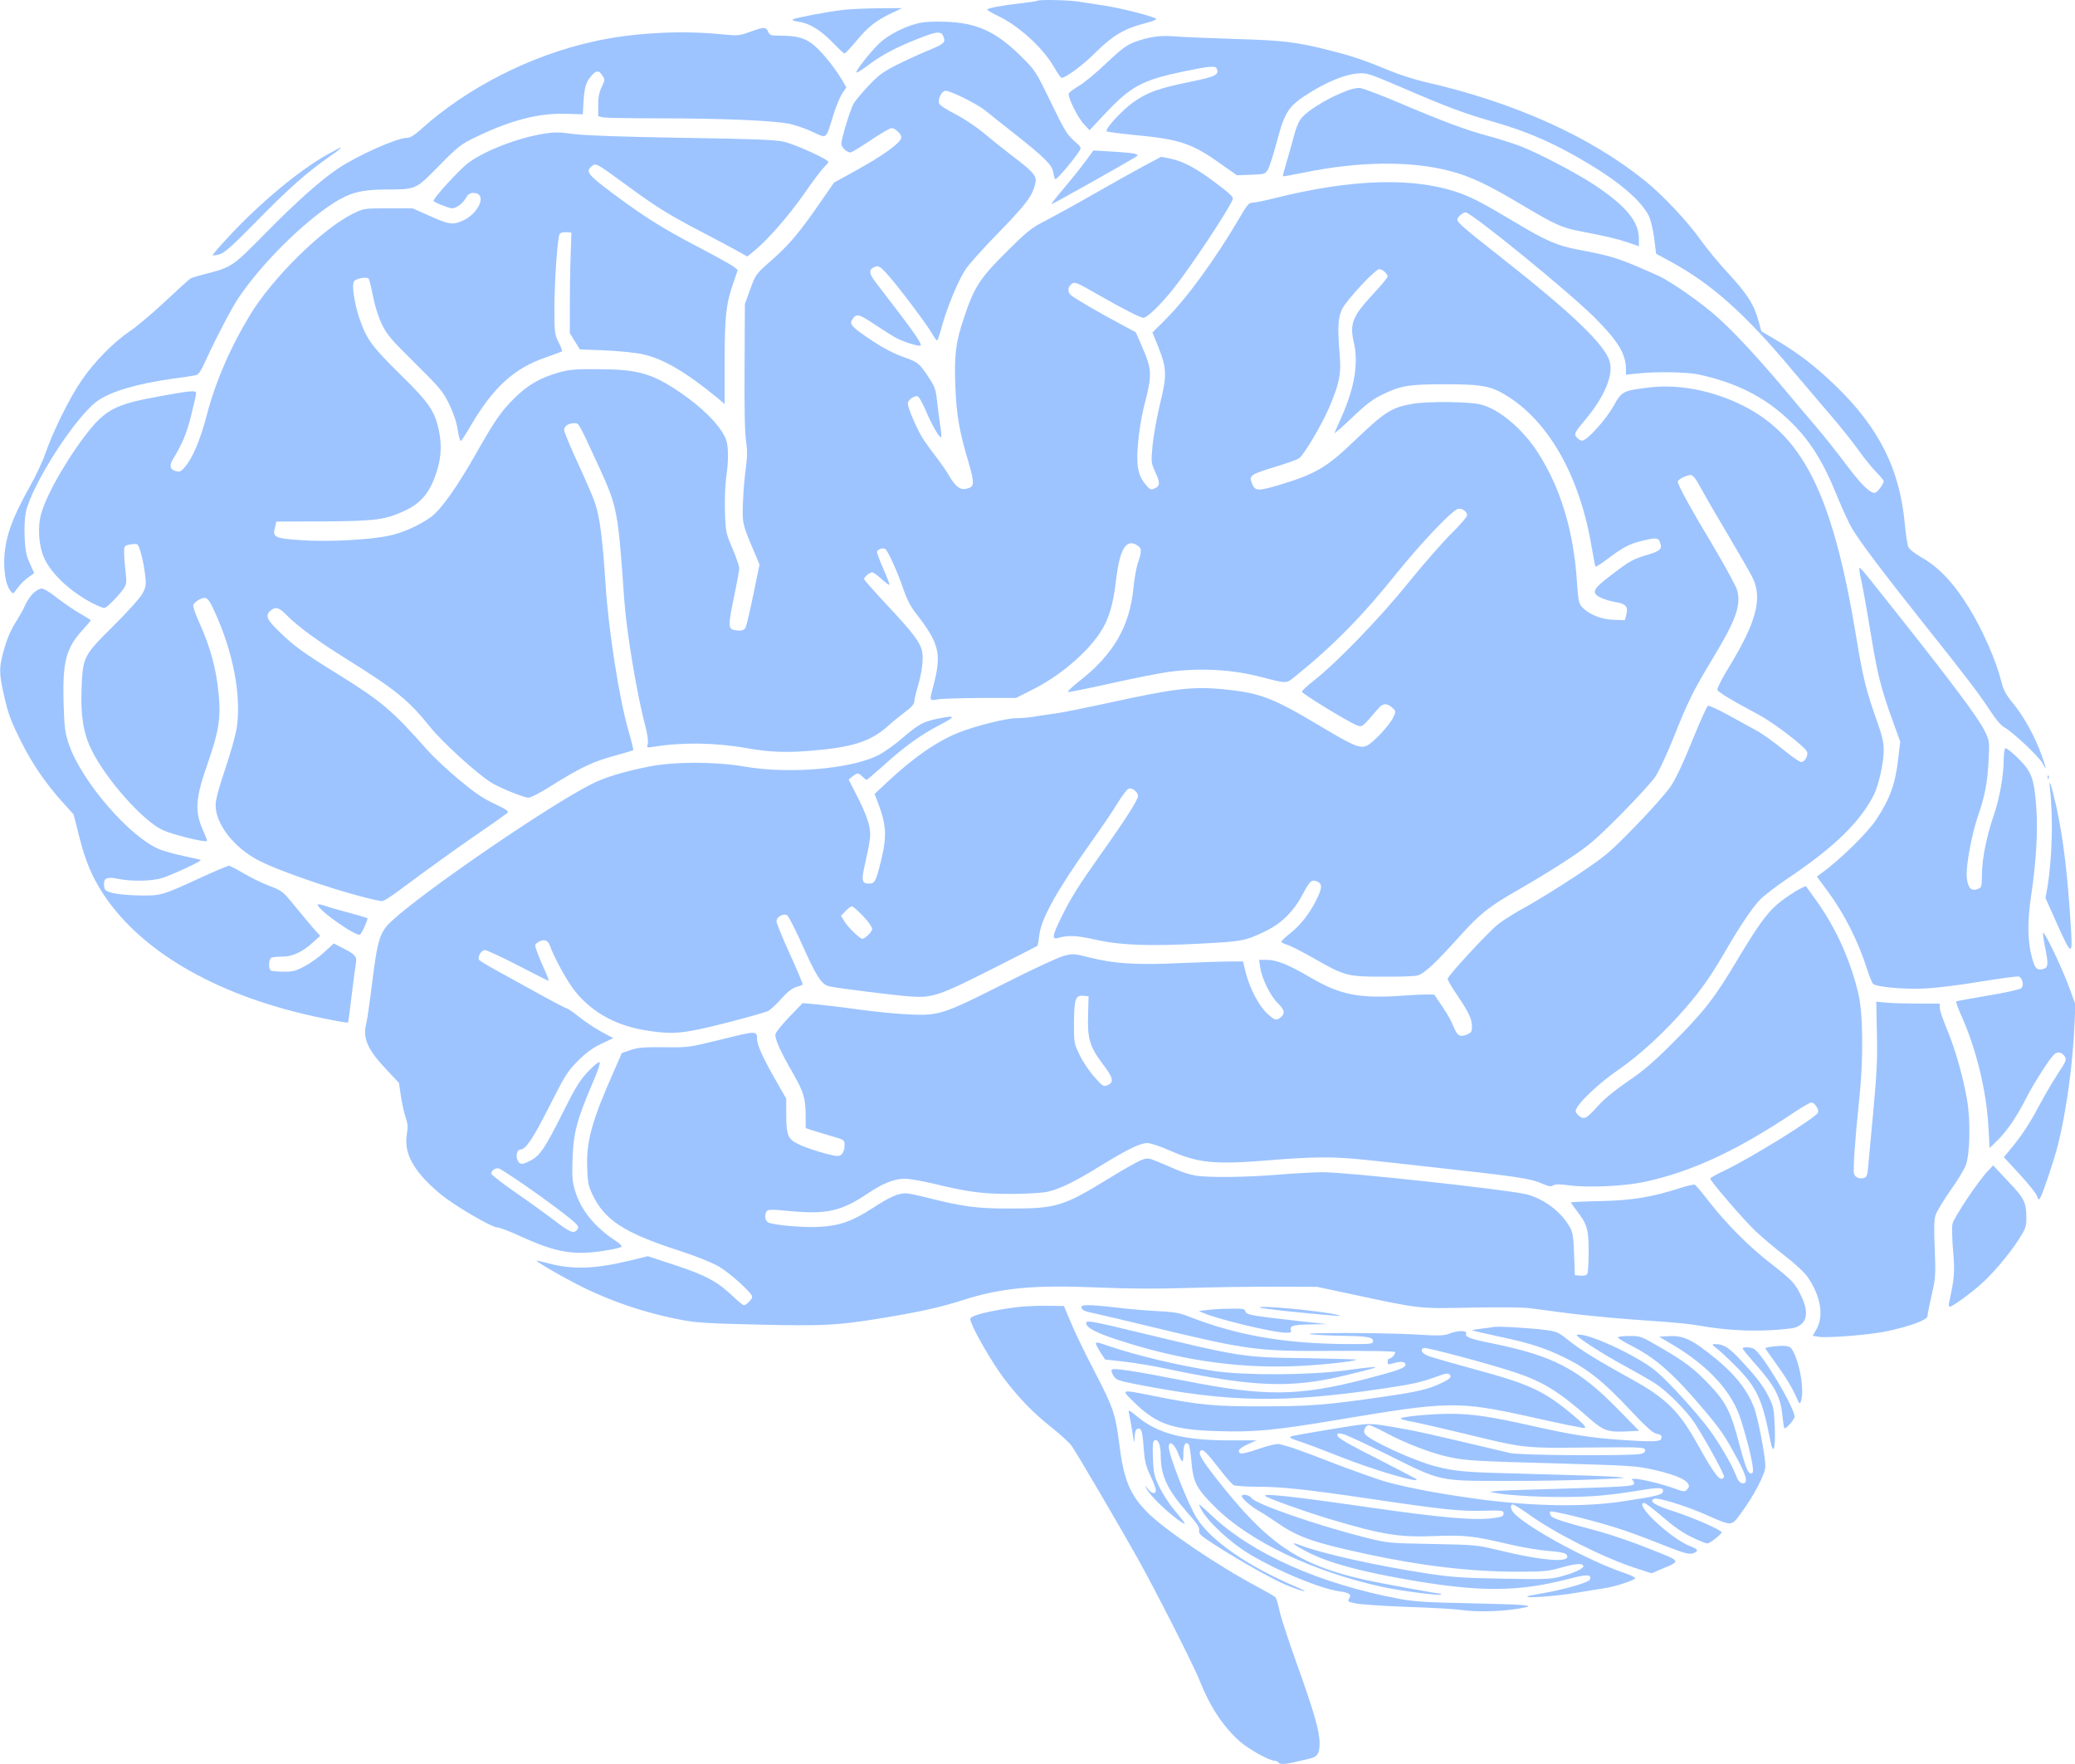 <svg width="100" height="85" viewBox="0 0 100 85" fill="none" xmlns="http://www.w3.org/2000/svg">
<g clip-path="url(#clip0)">
<path d="M49.992 0.039C49.969 0.055 49.617 0.109 49.211 0.156C48.305 0.258 47.578 0.391 47.578 0.461C47.578 0.492 47.797 0.625 48.062 0.75C49.078 1.227 50.242 2.281 50.789 3.219C50.961 3.516 51.125 3.75 51.156 3.75C51.367 3.75 52.188 3.141 52.812 2.516C53.641 1.695 54.203 1.367 55.227 1.109C55.562 1.023 55.766 0.938 55.711 0.898C55.492 0.766 54.039 0.398 53.281 0.281C52.828 0.211 52.242 0.117 51.984 0.078C51.5 -5.58794e-08 50.055 -0.031 49.992 0.039Z" fill="#9DC4FF"/>
<path d="M40.625 0.477C39.891 0.562 38.359 0.852 38.219 0.93C38.148 0.969 38.242 1.008 38.484 1.047C39.008 1.117 39.555 1.453 40.141 2.062C40.414 2.344 40.664 2.578 40.703 2.578C40.734 2.578 41 2.297 41.281 1.961C41.836 1.289 42.227 0.984 42.984 0.625L43.477 0.391L42.344 0.398C41.719 0.406 40.945 0.438 40.625 0.477Z" fill="#9DC4FF"/>
<path d="M44.203 1.133C43.523 1.305 42.742 1.719 42.336 2.125C41.875 2.586 41.219 3.43 41.273 3.492C41.305 3.516 41.562 3.352 41.852 3.133C42.5 2.648 43.156 2.297 44.203 1.883C45.156 1.5 45.367 1.484 45.469 1.766C45.578 2.055 45.508 2.117 44.664 2.461C44.273 2.625 43.602 2.93 43.188 3.141C42.547 3.469 42.328 3.625 41.836 4.156C41.508 4.5 41.188 4.891 41.125 5.016C40.961 5.328 40.547 6.695 40.547 6.922C40.547 7.102 40.805 7.344 40.992 7.344C41.047 7.344 41.484 7.078 41.961 6.758C42.438 6.438 42.891 6.172 42.969 6.172C43.141 6.172 43.438 6.461 43.438 6.617C43.438 6.867 42.539 7.516 41.133 8.281L40.195 8.797L39.555 9.719C38.555 11.172 38.039 11.789 37.195 12.531C36.414 13.219 36.414 13.227 36.156 13.938L35.898 14.649L35.883 17.617C35.867 19.555 35.891 20.812 35.953 21.227C36.023 21.734 36.016 22.031 35.938 22.594C35.883 22.992 35.82 23.727 35.805 24.219C35.766 25.195 35.773 25.25 36.344 26.586L36.602 27.203L36.305 28.656C36.141 29.453 35.969 30.172 35.93 30.25C35.852 30.391 35.648 30.422 35.336 30.344C35.094 30.281 35.102 30.047 35.391 28.688C35.516 28.078 35.625 27.492 35.625 27.383C35.625 27.273 35.477 26.844 35.297 26.422C34.984 25.688 34.969 25.633 34.938 24.664C34.922 24.109 34.945 23.383 34.992 23.047C35.133 22.078 35.117 21.391 34.93 21.039C34.602 20.391 33.836 19.633 32.773 18.906C31.422 17.992 30.75 17.797 28.828 17.789C27.703 17.781 27.461 17.805 26.914 17.953C26.016 18.211 25.43 18.555 24.797 19.18C24.141 19.828 23.844 20.266 22.93 21.875C22.062 23.414 21.266 24.539 20.797 24.891C20.25 25.297 19.406 25.68 18.75 25.812C17.805 26.016 15.82 26.117 14.547 26.031C13.242 25.945 13.125 25.891 13.25 25.422L13.32 25.133L15.586 25.125C18.086 25.109 18.578 25.047 19.508 24.609C20.219 24.281 20.633 23.828 20.938 23.039C21.258 22.211 21.32 21.5 21.141 20.695C20.938 19.781 20.664 19.391 19.258 18.008C17.898 16.672 17.656 16.328 17.312 15.312C17.07 14.578 16.945 13.711 17.062 13.555C17.18 13.406 17.703 13.32 17.773 13.438C17.805 13.492 17.898 13.867 17.977 14.281C18.062 14.719 18.234 15.274 18.398 15.609C18.641 16.117 18.82 16.336 19.984 17.484C21.195 18.68 21.336 18.844 21.641 19.461C21.852 19.898 22 20.328 22.055 20.695C22.102 21 22.172 21.25 22.203 21.25C22.234 21.25 22.461 20.906 22.703 20.484C23.781 18.656 24.781 17.742 26.312 17.219C26.719 17.078 27.062 16.945 27.086 16.93C27.102 16.906 27.031 16.711 26.922 16.492C26.734 16.125 26.719 16.031 26.719 14.945C26.719 13.539 26.867 11.406 26.977 11.266C27.023 11.211 27.164 11.172 27.297 11.188L27.539 11.211L27.5 12.344C27.477 12.969 27.461 14.055 27.461 14.766V16.055L27.703 16.445L27.945 16.836L29.148 16.883C29.812 16.914 30.617 16.992 30.938 17.062C31.945 17.273 33.055 17.922 34.609 19.203L34.922 19.469V17.516C34.922 15.297 34.984 14.672 35.32 13.695L35.555 13.008L35.352 12.844C35.234 12.758 34.477 12.336 33.656 11.906C31.961 11.023 31.062 10.461 29.469 9.273C28.32 8.406 28.219 8.273 28.508 8.016C28.703 7.844 28.742 7.859 30 8.781C31.562 9.93 32.117 10.281 33.586 11.055C34.344 11.445 35.195 11.906 35.484 12.062L36.016 12.359L36.305 12.125C36.945 11.617 37.969 10.453 38.727 9.375C39.156 8.75 39.609 8.156 39.719 8.055C39.828 7.945 39.922 7.836 39.922 7.805C39.922 7.68 38.305 6.945 37.773 6.828C37.336 6.734 36.336 6.695 32.891 6.641C29.992 6.594 28.266 6.531 27.672 6.461C26.914 6.359 26.711 6.359 26.148 6.453C24.898 6.672 23.484 7.211 22.617 7.813C22.203 8.102 20.836 9.586 20.898 9.688C20.922 9.727 21.133 9.828 21.375 9.914C21.773 10.07 21.82 10.07 22.039 9.953C22.172 9.891 22.352 9.711 22.438 9.563C22.555 9.359 22.648 9.297 22.812 9.297C23.508 9.297 23.094 10.305 22.25 10.656C21.805 10.844 21.617 10.812 20.711 10.406L19.883 10.039H18.711C17.539 10.039 17.539 10.039 17.008 10.297C15.531 11.023 13.117 13.406 12.039 15.195C11.086 16.766 10.375 18.422 9.953 20.047C9.648 21.203 9.289 22.055 8.922 22.492C8.734 22.719 8.664 22.75 8.484 22.703C8.203 22.633 8.148 22.445 8.32 22.156C8.797 21.359 9 20.883 9.211 20.023C9.344 19.5 9.453 19.016 9.453 18.945C9.453 18.797 9.195 18.82 7.617 19.109C5.711 19.453 5.164 19.711 4.406 20.609C3.406 21.812 2.281 23.727 1.992 24.727C1.797 25.391 1.859 26.305 2.141 26.914C2.484 27.672 3.438 28.547 4.508 29.094C4.734 29.203 4.969 29.297 5.023 29.297C5.141 29.297 5.742 28.688 5.977 28.336C6.094 28.148 6.109 28.039 6.055 27.594C6.023 27.305 5.984 26.898 5.984 26.68C5.977 26.305 5.984 26.297 6.242 26.242C6.391 26.211 6.555 26.203 6.609 26.227C6.727 26.266 6.945 27.164 7.008 27.828C7.047 28.211 7.023 28.32 6.836 28.648C6.719 28.852 6.086 29.547 5.43 30.195C4.016 31.602 3.984 31.656 3.93 33.242C3.883 34.508 4.023 35.352 4.414 36.141C5.102 37.539 6.859 39.523 7.813 39.984C8.258 40.203 9.891 40.609 9.969 40.523C9.992 40.508 9.914 40.297 9.805 40.055C9.367 39.094 9.406 38.492 10.039 36.695C10.539 35.258 10.649 34.57 10.539 33.469C10.43 32.25 10.149 31.211 9.594 29.977C9.422 29.602 9.297 29.234 9.313 29.156C9.328 29.086 9.461 28.961 9.602 28.891C9.953 28.719 10.031 28.781 10.359 29.508C11.234 31.422 11.633 33.508 11.414 35.039C11.367 35.375 11.117 36.273 10.859 37.039C10.539 37.977 10.391 38.539 10.391 38.797C10.391 39.711 11.274 40.844 12.461 41.461C13.602 42.047 16.75 43.102 18.25 43.398C18.516 43.453 18.406 43.523 20.484 41.984C21.188 41.469 22.336 40.648 23.047 40.164C23.758 39.68 24.383 39.234 24.445 39.18C24.539 39.094 24.438 39.016 23.82 38.727C23.258 38.461 22.859 38.188 22.102 37.555C21.562 37.102 20.891 36.477 20.617 36.164C18.875 34.203 18.406 33.805 16.242 32.461C14.594 31.438 14.18 31.141 13.461 30.438C12.859 29.867 12.774 29.664 13.031 29.43C13.258 29.219 13.461 29.273 13.789 29.617C14.32 30.164 15.297 30.883 16.742 31.781C19.062 33.227 19.703 33.75 20.75 35.055C21.312 35.75 22.836 37.148 23.602 37.664C23.961 37.914 25.242 38.438 25.477 38.438C25.57 38.438 26 38.219 26.438 37.945C28.023 36.953 28.578 36.688 29.797 36.367C30.18 36.258 30.5 36.164 30.516 36.148C30.539 36.133 30.43 35.695 30.281 35.188C29.836 33.633 29.32 30.336 29.18 28.117C29.039 25.945 28.906 24.906 28.672 24.227C28.586 23.961 28.211 23.102 27.852 22.32C27.484 21.531 27.188 20.812 27.188 20.719C27.188 20.531 27.398 20.391 27.688 20.391C27.898 20.391 27.867 20.328 28.867 22.5C29.75 24.422 29.789 24.625 30.078 28.828C30.188 30.414 30.695 33.492 31.109 35.016C31.203 35.375 31.242 35.711 31.219 35.828C31.164 36.039 31.164 36.039 31.5 35.984C32.898 35.758 34.477 35.781 36.016 36.055C37.078 36.242 37.852 36.273 39.023 36.18C41.07 36.016 41.93 35.742 42.766 35.008C43.016 34.781 43.414 34.461 43.641 34.289C43.922 34.086 44.062 33.922 44.062 33.812C44.062 33.727 44.133 33.414 44.219 33.125C44.43 32.422 44.516 31.742 44.438 31.383C44.344 30.945 44 30.492 42.758 29.164C42.141 28.508 41.641 27.938 41.641 27.906C41.641 27.805 41.914 27.578 42.031 27.578C42.086 27.578 42.289 27.719 42.477 27.898C42.672 28.07 42.844 28.203 42.859 28.18C42.883 28.164 42.758 27.82 42.578 27.43C42.406 27.031 42.266 26.664 42.266 26.602C42.266 26.477 42.539 26.375 42.664 26.453C42.789 26.531 43.297 27.656 43.547 28.422C43.695 28.852 43.883 29.219 44.109 29.516C45.289 31.023 45.398 31.5 44.961 33.125C44.789 33.766 44.789 33.773 45.18 33.703C45.359 33.664 46.281 33.641 47.234 33.633H48.961L49.703 33.258C51.016 32.617 52.344 31.5 53.008 30.5C53.43 29.867 53.641 29.172 53.781 27.992C53.961 26.43 54.281 25.914 54.836 26.297C55.031 26.438 55.031 26.547 54.82 27.188C54.758 27.383 54.664 27.914 54.617 28.383C54.438 30.172 53.664 31.516 52.094 32.758C51.703 33.062 51.422 33.328 51.469 33.344C51.516 33.359 52.445 33.172 53.531 32.93C54.617 32.688 55.875 32.438 56.328 32.375C57.859 32.172 59.398 32.258 60.82 32.633C62.031 32.945 61.977 32.945 62.398 32.609C64.211 31.156 65.672 29.672 67.359 27.562C68.445 26.219 69.828 24.75 70.219 24.539C70.398 24.445 70.703 24.625 70.703 24.828C70.703 24.906 70.352 25.312 69.914 25.742C69.484 26.172 68.562 27.227 67.867 28.086C66.531 29.75 64.422 31.93 63.344 32.773C63.016 33.031 62.742 33.281 62.742 33.328C62.734 33.422 64.969 34.781 65.383 34.945C65.656 35.047 65.633 35.062 66.422 34.141C66.656 33.867 66.859 33.867 67.141 34.141C67.273 34.273 67.273 34.289 67.141 34.578C66.953 34.961 66.156 35.812 65.859 35.938C65.531 36.07 65.242 35.953 63.633 34.992C61.273 33.586 60.719 33.383 58.867 33.203C57.445 33.078 56.555 33.18 53.438 33.867C52.383 34.094 51.242 34.328 50.898 34.375C50.555 34.422 50.062 34.492 49.797 34.539C49.539 34.578 49.148 34.609 48.938 34.609C48.5 34.609 47 34.984 46.25 35.281C45.172 35.703 44.055 36.477 42.773 37.672L42.148 38.258L42.297 38.641C42.719 39.75 42.75 40.289 42.461 41.469C42.211 42.484 42.164 42.578 41.867 42.578C41.562 42.578 41.516 42.43 41.633 41.883C41.969 40.352 41.977 40.289 41.891 39.805C41.836 39.516 41.633 39 41.352 38.453L40.898 37.562L41.086 37.414C41.312 37.227 41.367 37.227 41.562 37.422C41.648 37.508 41.742 37.578 41.766 37.578C41.789 37.578 42.133 37.281 42.531 36.93C43.57 35.984 44.367 35.414 45.266 34.945C46.109 34.508 46.086 34.445 45.141 34.641C44.461 34.789 44.281 34.891 43.461 35.586C43.086 35.914 42.555 36.281 42.297 36.406C40.953 37.062 38 37.305 35.883 36.938C34.453 36.695 32.5 36.695 31.273 36.938C30.039 37.188 29.148 37.453 28.508 37.781C26.461 38.812 20.508 42.883 18.891 44.367C18.305 44.898 18.195 45.25 17.93 47.398C17.82 48.289 17.695 49.148 17.656 49.297C17.461 50.008 17.703 50.562 18.609 51.523L19.227 52.18L19.328 52.867C19.391 53.242 19.492 53.703 19.562 53.883C19.648 54.141 19.664 54.312 19.609 54.633C19.484 55.414 19.758 56.078 20.539 56.906C20.781 57.156 21.18 57.516 21.43 57.695C22.141 58.234 23.719 59.141 23.945 59.141C24.055 59.141 24.562 59.328 25.062 59.562C26.875 60.391 27.719 60.523 29.414 60.219C29.672 60.172 29.914 60.109 29.953 60.078C29.984 60.039 29.867 59.914 29.68 59.797C28.68 59.148 28 58.32 27.719 57.398C27.578 56.93 27.562 56.727 27.594 55.797C27.641 54.578 27.797 53.977 28.555 52.195C28.828 51.57 28.945 51.203 28.891 51.18C28.836 51.164 28.586 51.375 28.328 51.648C27.93 52.07 27.727 52.406 27.094 53.672C26.273 55.312 26.016 55.703 25.539 55.938C25.148 56.141 25.047 56.133 24.938 55.891C24.844 55.688 24.922 55.391 25.078 55.391C25.336 55.391 25.688 54.867 26.461 53.336C27.227 51.82 27.344 51.633 27.844 51.125C28.25 50.719 28.555 50.5 28.977 50.297L29.555 50.023L29.016 49.734C28.719 49.578 28.234 49.258 27.938 49.023C27.641 48.789 27.367 48.594 27.32 48.594C27.281 48.594 26.664 48.273 25.945 47.875C25.234 47.484 24.305 46.969 23.891 46.742C23.469 46.508 23.109 46.289 23.086 46.25C23 46.109 23.195 45.781 23.367 45.781C23.461 45.781 24.188 46.117 24.969 46.523C25.758 46.93 26.422 47.266 26.445 47.266C26.461 47.266 26.391 47.062 26.281 46.812C26.164 46.57 26 46.18 25.914 45.945C25.758 45.539 25.758 45.523 25.898 45.422C26.164 45.227 26.406 45.281 26.5 45.562C26.703 46.141 27.359 47.336 27.727 47.781C28.547 48.789 29.68 49.414 31.109 49.648C32.438 49.859 32.891 49.82 34.961 49.297C35.977 49.039 36.906 48.773 37.016 48.719C37.133 48.656 37.414 48.398 37.641 48.141C37.914 47.828 38.141 47.641 38.344 47.57C38.5 47.523 38.656 47.469 38.68 47.453C38.711 47.438 38.438 46.781 38.078 46C37.719 45.211 37.422 44.492 37.422 44.391C37.422 44.18 37.758 43.992 37.938 44.109C38 44.148 38.273 44.672 38.547 45.273C39.359 47.094 39.586 47.453 39.984 47.531C40.406 47.625 43.18 47.969 43.867 48.016C44.93 48.094 45.266 47.977 47.773 46.711C48.977 46.102 49.977 45.594 49.992 45.578C50.016 45.555 50.055 45.328 50.086 45.07C50.18 44.25 50.938 42.898 52.609 40.547C53.117 39.836 53.695 38.984 53.891 38.648C54.094 38.32 54.32 38.023 54.398 38C54.57 37.945 54.844 38.172 54.844 38.359C54.844 38.539 54.203 39.547 53.07 41.133C51.969 42.688 51.586 43.297 51.125 44.25C50.727 45.055 50.688 45.281 50.961 45.203C51.484 45.055 51.867 45.07 52.773 45.273C53.969 45.547 55.344 45.602 57.883 45.469C59.852 45.367 60.039 45.336 61.008 44.859C61.781 44.484 62.359 43.898 62.797 43.062C63.141 42.422 63.227 42.344 63.523 42.5C63.734 42.617 63.711 42.82 63.43 43.383C63.094 44.047 62.648 44.617 62.141 45C61.914 45.18 61.734 45.359 61.758 45.391C61.781 45.43 61.93 45.5 62.094 45.547C62.25 45.602 62.805 45.883 63.32 46.18C64.797 47.023 64.938 47.062 66.602 47.062C67.375 47.07 68.133 47.047 68.289 47.008C68.609 46.945 69.141 46.453 70.344 45.117C71.336 44.016 71.75 43.688 73.211 42.852C73.875 42.477 74.922 41.836 75.547 41.422C76.547 40.766 76.844 40.516 78.094 39.266C78.867 38.484 79.633 37.648 79.797 37.391C79.961 37.141 80.352 36.297 80.664 35.516C81.344 33.805 81.609 33.273 82.523 31.758C83.664 29.875 83.914 29.18 83.719 28.438C83.664 28.242 83.125 27.258 82.523 26.242C81.453 24.461 80.859 23.367 80.859 23.211C80.859 23.102 81.273 22.891 81.477 22.891C81.594 22.891 81.727 23.07 82 23.57C82.203 23.953 82.805 24.977 83.328 25.859C83.852 26.742 84.352 27.617 84.445 27.805C84.961 28.805 84.648 29.984 83.312 32.164C82.984 32.695 82.742 33.18 82.766 33.242C82.805 33.352 83.406 33.719 84.766 34.445C85.508 34.844 86.992 35.984 87.086 36.227C87.156 36.398 86.977 36.719 86.805 36.719C86.727 36.719 86.32 36.438 85.906 36.094C85.492 35.758 84.922 35.344 84.625 35.188C84.336 35.031 83.719 34.695 83.258 34.438C82.789 34.18 82.367 33.992 82.312 34.008C82.258 34.031 81.922 34.781 81.562 35.672C81.125 36.75 80.773 37.508 80.516 37.891C80.289 38.219 79.539 39.07 78.789 39.836C77.531 41.125 77.383 41.242 75.977 42.188C75.164 42.727 74.078 43.398 73.57 43.68C73.062 43.953 72.445 44.336 72.203 44.531C71.688 44.945 69.766 47.023 69.766 47.172C69.766 47.227 69.977 47.594 70.242 47.977C70.797 48.797 70.938 49.109 70.938 49.477C70.938 49.703 70.898 49.766 70.711 49.844C70.352 49.992 70.234 49.922 70.039 49.445C69.891 49.078 69.695 48.758 69.133 47.945C69.102 47.898 68.523 47.914 67.719 47.969C65.523 48.133 64.602 47.953 63.141 47.094C62.102 46.484 61.539 46.258 61.062 46.25H60.68L60.734 46.617C60.805 47.141 61.219 47.984 61.57 48.328C61.906 48.656 61.945 48.82 61.734 49.008C61.523 49.195 61.438 49.18 61.062 48.828C60.656 48.453 60.227 47.617 60.031 46.852L59.906 46.328H59.305C58.977 46.328 57.898 46.367 56.898 46.406C54.805 46.508 53.703 46.438 52.523 46.141C51.773 45.953 51.719 45.945 51.281 46.055C51.023 46.117 49.75 46.711 48.438 47.375C45.469 48.875 45.258 48.945 43.836 48.883C43.25 48.859 42.141 48.75 41.359 48.641C40.586 48.531 39.664 48.422 39.312 48.391L38.68 48.336L38.047 48.992C37.703 49.352 37.398 49.727 37.375 49.82C37.32 50.031 37.594 50.641 38.234 51.75C38.734 52.625 38.82 52.922 38.828 53.766V54.359L39.203 54.484C39.406 54.547 39.828 54.672 40.141 54.766C40.68 54.922 40.703 54.938 40.703 55.164C40.703 55.5 40.57 55.703 40.359 55.703C40.078 55.703 38.867 55.336 38.445 55.117C37.969 54.883 37.891 54.68 37.891 53.688V52.938L37.344 51.984C36.766 50.969 36.484 50.344 36.484 50.055C36.484 49.664 36.438 49.672 34.766 50.086C33.18 50.477 33.172 50.477 32 50.461C31.023 50.453 30.75 50.477 30.398 50.594L29.969 50.742L29.602 51.578C28.539 53.977 28.258 54.953 28.297 56.211C28.32 56.953 28.352 57.133 28.531 57.516C29.125 58.789 30.055 59.398 32.734 60.266C33.594 60.547 34.305 60.836 34.648 61.031C35.203 61.359 36.25 62.312 36.25 62.484C36.25 62.602 35.969 62.891 35.852 62.891C35.805 62.891 35.57 62.703 35.328 62.469C34.57 61.75 34.016 61.453 32.555 60.969L31.219 60.531L30.391 60.734C28.688 61.148 27.602 61.188 26.43 60.875C26.117 60.789 25.859 60.734 25.859 60.742C25.859 60.805 26.977 61.461 27.773 61.867C29.352 62.68 31.062 63.266 32.852 63.602C33.562 63.742 34.195 63.773 36.562 63.828C39.648 63.898 40.305 63.867 42.305 63.547C44.234 63.234 45.336 62.992 46.375 62.656C48.234 62.055 49.812 61.906 52.93 62.039C54.367 62.102 55.734 62.109 57.227 62.062C58.43 62.023 60.328 62 61.445 62L63.477 62.008L65.195 62.375C68.484 63.078 68.344 63.062 70.898 63.008C72.289 62.984 73.391 62.992 73.75 63.039C75.625 63.297 76.18 63.359 77.344 63.469C78.055 63.539 79.211 63.625 79.922 63.672C80.633 63.719 81.492 63.805 81.836 63.867C83.367 64.141 84.82 64.188 86.281 64.016C87.031 63.922 87.234 63.367 86.836 62.516C86.531 61.852 86.391 61.703 85.359 60.898C84.281 60.062 83.227 59.008 82.344 57.875C82.023 57.461 81.719 57.102 81.68 57.086C81.633 57.062 81.336 57.133 81.016 57.234C79.594 57.688 78.711 57.836 77.172 57.875C76.359 57.891 75.703 57.922 75.703 57.938C75.703 57.953 75.828 58.133 75.984 58.336C76.492 59 76.562 59.219 76.562 60.312C76.562 60.852 76.531 61.336 76.492 61.391C76.453 61.453 76.32 61.484 76.164 61.469L75.898 61.445L75.859 60.43C75.82 59.508 75.805 59.383 75.609 59.055C75.195 58.359 74.375 57.75 73.555 57.547C72.625 57.32 64.938 56.484 63.758 56.484C63.344 56.484 62.375 56.539 61.602 56.602C59.977 56.734 58.172 56.75 57.586 56.641C57.359 56.602 56.961 56.477 56.695 56.359C56.43 56.25 56.016 56.07 55.773 55.969C55.367 55.797 55.305 55.789 55.023 55.891C54.852 55.953 54.156 56.344 53.469 56.766C51.227 58.141 50.914 58.234 48.672 58.234C47.062 58.234 46.445 58.156 44.594 57.688C44.18 57.586 43.758 57.5 43.656 57.5C43.281 57.5 42.883 57.672 42.07 58.203C41.07 58.852 40.469 59.062 39.492 59.117C38.734 59.164 37.273 59.031 37.023 58.906C36.867 58.82 36.828 58.555 36.945 58.367C37.008 58.273 37.18 58.273 38.102 58.359C39.852 58.523 40.562 58.359 41.844 57.492C42.555 57.016 43.086 56.805 43.602 56.797C43.805 56.797 44.398 56.898 44.93 57.023C46.68 57.445 47.297 57.523 48.672 57.531C49.383 57.531 50.172 57.484 50.43 57.438C51.039 57.312 51.75 56.969 53.047 56.172C54.328 55.383 54.953 55.078 55.297 55.078C55.438 55.078 55.953 55.25 56.43 55.461C57.766 56.055 58.586 56.125 61.289 55.898C62.062 55.828 63.133 55.773 63.672 55.773C64.719 55.766 65.055 55.797 68.828 56.219C73.281 56.711 73.75 56.781 74.352 57.047C74.633 57.172 74.75 57.188 74.852 57.117C74.953 57.055 75.164 57.055 75.641 57.117C76.531 57.242 78.289 57.156 79.242 56.953C81.508 56.469 83.719 55.445 86.5 53.578C86.875 53.328 87.234 53.125 87.297 53.125C87.453 53.125 87.672 53.461 87.617 53.609C87.516 53.859 84.352 55.82 83.086 56.414C82.719 56.586 82.422 56.758 82.422 56.789C82.422 56.914 84.047 58.797 84.617 59.336C84.938 59.633 85.57 60.172 86.031 60.523C86.516 60.898 86.977 61.328 87.117 61.539C87.742 62.445 87.906 63.406 87.547 64.039L87.359 64.367L87.648 64.414C88.078 64.484 90.148 64.32 90.961 64.141C92.086 63.898 92.891 63.594 92.891 63.422C92.891 63.336 92.984 62.875 93.094 62.398C93.281 61.57 93.289 61.453 93.242 60.188C93.195 59.195 93.211 58.773 93.281 58.547C93.336 58.383 93.656 57.852 93.992 57.367C94.336 56.891 94.664 56.344 94.734 56.156C94.938 55.625 94.969 54.016 94.805 53.047C94.625 51.93 94.211 50.492 93.82 49.57C93.641 49.141 93.484 48.695 93.484 48.57L93.477 48.359H92.414C91.828 48.359 91.141 48.336 90.891 48.312L90.422 48.266L90.453 49.789C90.484 51.023 90.445 51.75 90.281 53.531C90.164 54.75 90.055 55.961 90.031 56.227C90 56.617 89.961 56.719 89.836 56.758C89.617 56.828 89.398 56.734 89.352 56.555C89.297 56.352 89.398 54.914 89.609 52.891C89.805 51.039 89.789 48.891 89.57 47.93C89.219 46.383 88.516 44.789 87.602 43.492C87.32 43.102 87.07 42.742 87.039 42.711C87.008 42.68 86.656 42.859 86.266 43.117C85.344 43.727 84.953 44.203 83.766 46.188C82.633 48.094 82.133 48.734 80.594 50.273C79.695 51.172 79.188 51.609 78.453 52.102C77.898 52.484 77.312 52.953 77.07 53.227C76.469 53.891 76.367 53.953 76.133 53.797C76.023 53.727 75.938 53.609 75.938 53.531C75.938 53.258 77 52.227 77.977 51.562C79.039 50.828 80.234 49.727 81.258 48.539C82.031 47.641 82.484 46.984 83.203 45.742C83.859 44.617 84.406 43.797 84.797 43.375C84.977 43.18 85.578 42.719 86.133 42.344C88.383 40.836 89.625 39.633 90.305 38.305C90.539 37.828 90.781 36.766 90.781 36.164C90.781 35.758 90.711 35.461 90.461 34.758C89.938 33.289 89.773 32.633 89.461 30.711C88.305 23.719 86.859 20.859 83.727 19.414C82.367 18.789 80.844 18.516 79.539 18.664C78.219 18.82 78.156 18.852 77.781 19.531C77.391 20.234 76.453 21.266 76.227 21.234C76.141 21.219 76.023 21.133 75.961 21.047C75.859 20.891 75.891 20.836 76.398 20.227C77.32 19.125 77.758 18.086 77.578 17.43C77.359 16.617 75.766 15.094 72.227 12.312C70.594 11.031 70.234 10.719 70.234 10.586C70.234 10.461 70.492 10.234 70.633 10.234C70.906 10.234 75.578 14.039 76.812 15.266C77.977 16.422 78.359 17.055 78.359 17.797V18.055L78.969 17.992C79.844 17.898 81.297 17.93 81.836 18.039C83.648 18.43 85 19.102 86.18 20.211C87.195 21.172 87.836 22.18 88.531 23.891C88.781 24.508 89.109 25.227 89.273 25.492C89.688 26.18 90.711 27.531 92.734 30.078C94.82 32.695 95.422 33.492 95.961 34.32C96.211 34.703 96.461 34.984 96.617 35.062C96.992 35.266 98.266 36.461 98.438 36.781C98.641 37.18 98.633 37.062 98.391 36.391C98.078 35.508 97.547 34.547 97.047 33.93C96.672 33.477 96.562 33.273 96.453 32.852C96.203 31.844 95.562 30.383 94.906 29.312C94.172 28.109 93.445 27.336 92.602 26.859C92.242 26.648 92.008 26.461 91.961 26.336C91.914 26.227 91.844 25.727 91.797 25.234C91.547 22.594 90.562 20.625 88.469 18.594C87.484 17.648 86.719 17.055 85.648 16.414L84.883 15.961L84.758 15.5C84.531 14.664 84.219 14.172 83.211 13.086C82.828 12.672 82.273 12 81.977 11.586C81.336 10.68 80.133 9.398 79.266 8.703C76.617 6.563 72.93 4.914 68.656 3.945C68.203 3.844 67.43 3.594 66.938 3.391C65.805 2.922 65.148 2.695 64.18 2.453C62.523 2.023 61.875 1.945 59.453 1.875C58.188 1.836 56.883 1.781 56.562 1.75C55.906 1.695 55.336 1.781 54.664 2.031C54.297 2.172 54.031 2.367 53.312 3.047C52.828 3.516 52.227 4.008 51.992 4.141C51.75 4.281 51.531 4.445 51.508 4.508C51.445 4.672 51.945 5.68 52.25 6L52.508 6.273L53.281 5.453C54.508 4.148 55.055 3.859 57.062 3.438C58.375 3.172 58.578 3.156 58.648 3.328C58.758 3.609 58.555 3.703 57.305 3.953C55.797 4.266 55.305 4.445 54.625 4.922C54.078 5.305 53.227 6.234 53.336 6.328C53.367 6.359 54.016 6.438 54.773 6.516C56.852 6.711 57.461 6.914 58.844 7.906L59.609 8.445L60.289 8.422C60.953 8.398 60.969 8.391 61.109 8.164C61.18 8.031 61.367 7.461 61.516 6.891C61.93 5.336 62.094 5.094 63.195 4.422C64.016 3.914 64.875 3.578 65.43 3.539C65.883 3.508 65.961 3.531 67.617 4.242C69.773 5.172 70.547 5.461 72.047 5.891C73.719 6.375 74.977 6.938 76.602 7.914C78.086 8.805 79.086 9.68 79.453 10.383C79.555 10.594 79.656 11.016 79.719 11.477L79.812 12.227L80.492 12.594C82.477 13.672 84.086 15.102 86.367 17.828C86.922 18.484 87.766 19.477 88.25 20.039C88.727 20.594 89.328 21.352 89.586 21.719C89.852 22.086 90.227 22.555 90.422 22.75C90.617 22.953 90.781 23.148 90.781 23.18C90.781 23.328 90.461 23.75 90.344 23.75C90.094 23.75 89.656 23.305 88.906 22.297C88.477 21.727 87.859 20.953 87.531 20.57C87.203 20.195 86.586 19.461 86.156 18.945C84.859 17.391 83.602 16.023 82.773 15.289C81.969 14.57 80.539 13.57 79.922 13.289C78.031 12.445 77.766 12.352 76.062 12.031C75.062 11.844 74.484 11.594 73.031 10.719C71.547 9.836 71.039 9.563 70.453 9.344C68.258 8.516 65.195 8.594 61.312 9.578C60.898 9.68 60.469 9.766 60.359 9.766C60.188 9.766 60.094 9.883 59.719 10.523C58.602 12.438 57.195 14.375 56.188 15.375L55.539 16.023L55.82 16.711C56.234 17.75 56.242 18.102 55.906 19.453C55.758 20.078 55.594 20.969 55.547 21.438C55.469 22.266 55.477 22.305 55.664 22.719C55.914 23.258 55.914 23.414 55.656 23.531C55.461 23.617 55.43 23.609 55.219 23.359C54.836 22.898 54.75 22.445 54.844 21.367C54.883 20.852 55.008 20.078 55.117 19.648C55.539 18.031 55.531 17.836 55.023 16.664L54.734 16.008L53.992 15.609C52.961 15.062 51.789 14.375 51.625 14.234C51.453 14.086 51.445 13.875 51.609 13.711C51.773 13.555 51.828 13.57 52.969 14.227C54.133 14.891 54.961 15.312 55.102 15.312C55.289 15.312 55.938 14.68 56.555 13.906C57.406 12.836 59.219 10.102 59.414 9.594C59.453 9.5 59.227 9.289 58.617 8.836C57.656 8.109 57.031 7.773 56.398 7.641L55.961 7.555L55.109 8.008C54.641 8.258 53.555 8.867 52.695 9.359C51.836 9.852 50.797 10.422 50.391 10.633C49.727 10.969 49.531 11.117 48.516 12.125C47.234 13.391 46.945 13.836 46.453 15.32C46.062 16.477 45.984 17.078 46.039 18.594C46.094 19.992 46.219 20.742 46.68 22.289C46.977 23.32 46.969 23.469 46.555 23.555C46.266 23.617 46.031 23.43 45.719 22.891C45.609 22.695 45.352 22.328 45.156 22.07C44.953 21.812 44.672 21.43 44.531 21.219C44.242 20.789 43.75 19.68 43.75 19.445C43.75 19.273 44.07 19.039 44.234 19.102C44.297 19.125 44.461 19.43 44.609 19.766C44.867 20.406 45.289 21.141 45.359 21.07C45.383 21.055 45.359 20.805 45.312 20.523C45.273 20.242 45.203 19.719 45.164 19.359C45.109 18.812 45.055 18.648 44.82 18.281C44.305 17.492 44.266 17.461 43.516 17.195C43.047 17.023 42.539 16.758 41.977 16.383C41.07 15.774 40.93 15.625 41.062 15.414C41.266 15.086 41.367 15.109 42.164 15.641C42.586 15.922 43.07 16.227 43.242 16.312C43.672 16.523 44.375 16.727 44.375 16.633C44.375 16.461 43.977 15.906 42.211 13.617C41.852 13.156 41.852 12.961 42.203 12.844C42.352 12.797 42.445 12.867 42.758 13.211C43.258 13.758 44.68 15.649 44.922 16.078C45.023 16.258 45.133 16.406 45.156 16.406C45.188 16.406 45.289 16.117 45.383 15.758C45.617 14.875 46.18 13.508 46.531 12.984C46.688 12.742 47.367 11.984 48.039 11.297C49.289 10.016 49.672 9.547 49.828 9.07C50.023 8.492 49.977 8.422 48.68 7.43C48.273 7.117 47.688 6.648 47.375 6.383C47.055 6.117 46.461 5.719 46.039 5.5C45.578 5.266 45.266 5.055 45.25 4.969C45.203 4.719 45.398 4.375 45.578 4.375C45.82 4.375 47.086 5.008 47.477 5.32C47.656 5.469 48.289 5.969 48.883 6.438C50.375 7.617 50.695 7.938 50.758 8.305C50.781 8.461 50.828 8.617 50.859 8.633C50.922 8.672 51.727 7.727 52.008 7.289C52.125 7.117 52.117 7.094 51.758 6.781C51.43 6.492 51.273 6.234 50.641 4.922C49.906 3.406 49.891 3.391 49.188 2.695C47.992 1.516 47.062 1.094 45.547 1.047C44.938 1.023 44.508 1.055 44.203 1.133ZM66.734 13.102C66.812 13.172 66.875 13.274 66.875 13.32C66.875 13.375 66.555 13.766 66.156 14.188C65.18 15.242 65.039 15.602 65.242 16.484C65.477 17.469 65.289 18.633 64.688 20.008C64.508 20.414 64.344 20.797 64.312 20.859C64.289 20.922 64.664 20.602 65.141 20.141C65.805 19.508 66.156 19.234 66.586 19.031C67.5 18.578 67.883 18.516 69.656 18.516C71.477 18.516 71.891 18.602 72.727 19.141C74.727 20.438 76.172 23.07 76.719 26.43C76.797 26.891 76.875 27.289 76.891 27.305C76.914 27.328 77.188 27.148 77.508 26.906C78.234 26.359 78.539 26.203 79.156 26.055C79.82 25.898 79.914 25.906 80 26.133C80.117 26.445 80.016 26.547 79.422 26.727C78.688 26.945 78.562 27.016 77.648 27.711C76.727 28.406 76.656 28.586 77.211 28.828C77.391 28.906 77.711 28.992 77.914 29.023C78.352 29.094 78.477 29.25 78.375 29.625L78.305 29.883L77.781 29.867C77.195 29.859 76.578 29.609 76.25 29.258C76.086 29.078 76.062 28.961 76 28.086C75.844 25.602 75.219 23.523 74.109 21.797C73.375 20.664 72.258 19.719 71.367 19.492C70.805 19.352 68.82 19.328 68.055 19.461C67.055 19.641 66.75 19.836 65.281 21.234C63.945 22.523 63.391 22.844 61.68 23.359C60.625 23.672 60.492 23.672 60.344 23.312C60.18 22.914 60.25 22.859 61.445 22.5C61.984 22.336 62.508 22.148 62.602 22.086C62.836 21.93 63.688 20.492 64.055 19.641C64.539 18.508 64.641 18.016 64.57 17.172C64.453 15.781 64.477 15.312 64.68 14.891C64.891 14.461 66.281 12.969 66.469 12.969C66.531 12.969 66.656 13.023 66.734 13.102ZM41.586 44.133C41.836 44.391 42.031 44.672 42.031 44.758C42.031 44.898 41.695 45.234 41.555 45.234C41.438 45.234 40.867 44.688 40.695 44.398L40.531 44.133L40.75 43.898C40.867 43.773 41.008 43.672 41.055 43.672C41.109 43.672 41.344 43.883 41.586 44.133ZM52.438 48.883C52.398 50.039 52.516 50.43 53.125 51.242C53.648 51.93 53.703 52.141 53.391 52.281C53.188 52.375 53.156 52.359 52.758 51.914C52.523 51.656 52.203 51.188 52.047 50.867C51.758 50.281 51.758 50.273 51.758 49.297C51.766 48.148 51.828 47.945 52.211 47.984L52.461 48.008L52.438 48.883ZM25.156 57.016C26.242 57.758 27.555 58.742 27.766 58.977C27.883 59.109 27.891 59.156 27.812 59.258C27.641 59.461 27.477 59.391 26.68 58.781C26.25 58.453 25.414 57.852 24.812 57.438C24.219 57.023 23.711 56.633 23.688 56.57C23.633 56.43 23.883 56.25 24.047 56.305C24.125 56.328 24.617 56.648 25.156 57.016Z" fill="#9DC4FF"/>
<path d="M36.133 1.539C35.609 1.727 35.555 1.727 34.727 1.648C32.758 1.453 30.453 1.586 28.602 2C25.586 2.664 22.531 4.219 20.328 6.195C19.984 6.508 19.773 6.641 19.625 6.641C19.125 6.641 17.219 7.492 16.25 8.148C15.43 8.703 14.242 9.766 12.836 11.195C11.195 12.859 11.195 12.867 9.859 13.211C9.547 13.289 9.242 13.383 9.188 13.414C9.125 13.445 8.578 13.945 7.969 14.516C7.359 15.086 6.594 15.734 6.266 15.953C5.477 16.484 4.531 17.445 3.922 18.344C3.352 19.172 2.555 20.789 2.188 21.844C2.055 22.242 1.711 22.961 1.438 23.445C0.547 25.023 0.211 26.008 0.203 27.07C0.203 27.727 0.305 28.219 0.508 28.477C0.625 28.633 0.633 28.625 0.797 28.398C1.023 28.102 1.156 27.969 1.43 27.773L1.648 27.617L1.438 27.148C1.266 26.773 1.219 26.531 1.188 25.906C1.164 25.453 1.195 24.945 1.242 24.695C1.531 23.344 3.672 20.023 4.719 19.305C5.383 18.844 6.641 18.484 8.359 18.242C8.852 18.18 9.336 18.102 9.438 18.078C9.57 18.055 9.688 17.875 9.938 17.32C10.422 16.266 11.148 14.867 11.508 14.336C12.594 12.719 14.57 10.75 16.078 9.781C16.852 9.289 17.414 9.141 18.508 9.133C20.078 9.125 20 9.164 21.148 8C22.094 7.039 22.195 6.961 22.969 6.586C24.625 5.789 25.984 5.438 27.305 5.484L28.086 5.508L28.125 4.844C28.172 4.172 28.25 3.93 28.539 3.609C28.75 3.383 28.875 3.391 29.031 3.641C29.156 3.828 29.156 3.859 29 4.188C28.875 4.438 28.828 4.68 28.828 5.07V5.602L29.07 5.656C29.203 5.68 30.461 5.703 31.867 5.703C34.852 5.703 37.328 5.813 38.062 5.969C38.344 6.031 38.844 6.203 39.172 6.359C39.867 6.68 39.789 6.742 40.148 5.586C40.281 5.156 40.477 4.672 40.586 4.508L40.789 4.211L40.594 3.875C40.266 3.32 39.703 2.602 39.289 2.234C38.852 1.844 38.453 1.719 37.609 1.719C37.148 1.719 37.102 1.703 37.016 1.523C36.906 1.289 36.828 1.289 36.133 1.539Z" fill="#9DC4FF"/>
<path d="M64.648 4.477C63.883 4.797 63.055 5.312 62.75 5.656C62.594 5.836 62.469 6.125 62.352 6.57C62.258 6.93 62.094 7.508 61.992 7.852C61.891 8.188 61.812 8.484 61.828 8.492C61.836 8.508 62.289 8.43 62.82 8.32C65.508 7.766 68.008 7.742 69.914 8.25C70.852 8.492 71.742 8.914 73.359 9.883C74.922 10.812 75.273 10.977 76.109 11.133C77.398 11.383 77.914 11.5 78.445 11.68L78.984 11.867V11.5C78.984 10.672 78.344 9.906 76.82 8.898C75.953 8.328 74.211 7.414 73.281 7.047C72.961 6.922 72.273 6.703 71.758 6.562C70.688 6.281 69.516 5.844 67.352 4.922C66.516 4.57 65.703 4.266 65.555 4.242C65.359 4.227 65.086 4.289 64.648 4.477Z" fill="#9DC4FF"/>
<path d="M15.734 7.469C14.406 8.219 12.539 9.773 11.062 11.359C10.594 11.859 10.227 12.281 10.25 12.305C10.266 12.32 10.422 12.297 10.594 12.25C10.836 12.172 11.195 11.852 12.391 10.633C13.914 9.078 14.836 8.266 15.914 7.523C16.242 7.297 16.477 7.109 16.438 7.109C16.398 7.109 16.078 7.273 15.734 7.469Z" fill="#9DC4FF"/>
<path d="M52.281 7.812C52.055 8.117 51.586 8.703 51.242 9.109C50.898 9.508 50.641 9.844 50.672 9.844C50.719 9.844 54.188 7.898 54.68 7.594C54.867 7.477 54.867 7.477 54.719 7.414C54.633 7.383 54.141 7.336 53.625 7.305L52.695 7.25L52.281 7.812Z" fill="#9DC4FF"/>
<path d="M89.609 27.461C89.609 27.547 89.664 27.828 89.727 28.086C89.781 28.344 89.977 29.422 90.148 30.477C90.484 32.516 90.633 33.117 91.211 34.727L91.578 35.742L91.484 36.523C91.352 37.758 91.078 38.5 90.422 39.492C90 40.133 88.664 41.438 87.781 42.078L87.562 42.242L88.031 42.875C88.883 44.023 89.539 45.313 90 46.758C90.094 47.055 90.219 47.352 90.266 47.406C90.406 47.555 91.719 47.68 92.734 47.633C93.227 47.617 94.43 47.469 95.406 47.305C96.383 47.148 97.234 47.031 97.297 47.055C97.469 47.125 97.547 47.492 97.414 47.617C97.352 47.672 96.641 47.836 95.82 47.969C95.008 48.109 94.312 48.234 94.281 48.25C94.25 48.266 94.344 48.539 94.484 48.852C95.227 50.484 95.727 52.523 95.828 54.289L95.883 55.32L96.266 54.945C96.727 54.5 97.211 53.781 97.641 52.93C97.984 52.242 98.805 50.961 99.008 50.797C99.172 50.656 99.367 50.703 99.508 50.906C99.602 51.055 99.578 51.133 99.156 51.766C98.906 52.148 98.484 52.875 98.219 53.375C97.766 54.219 97.391 54.781 96.805 55.477L96.57 55.758L97.312 56.562C97.719 57 98.102 57.477 98.156 57.609C98.25 57.836 98.258 57.844 98.336 57.695C98.492 57.406 98.984 55.914 99.18 55.164C99.578 53.586 99.898 51.234 99.977 49.367L100.016 48.383L99.688 47.492C99.328 46.539 98.531 44.875 98.461 44.945C98.445 44.969 98.477 45.258 98.547 45.586C98.727 46.453 98.711 46.625 98.477 46.688C98.164 46.766 98.078 46.688 97.93 46.156C97.711 45.367 97.695 44.422 97.891 43.125C98.133 41.492 98.219 39.992 98.133 38.875C98.023 37.477 97.906 37.18 97.258 36.539C96.961 36.242 96.688 36.031 96.641 36.055C96.602 36.078 96.562 36.336 96.562 36.625C96.562 37.375 96.367 38.445 96.094 39.258C95.742 40.289 95.523 41.352 95.516 42.109C95.508 42.758 95.5 42.773 95.289 42.844C94.984 42.953 94.828 42.766 94.781 42.25C94.742 41.719 95.023 40.188 95.328 39.313C95.656 38.367 95.789 37.664 95.836 36.625C95.883 35.711 95.883 35.703 95.633 35.195C95.328 34.586 94.172 33.031 91.648 29.844C89.492 27.125 89.609 27.258 89.609 27.461Z" fill="#9DC4FF"/>
<path d="M1.578 28.609C1.445 28.75 1.281 29 1.211 29.164C1.148 29.32 0.969 29.641 0.828 29.867C0.5 30.383 0.344 30.742 0.148 31.461C-0.039 32.172 -0.039 32.445 0.156 33.344C0.383 34.367 0.492 34.688 1.023 35.742C1.539 36.789 2.219 37.773 3.016 38.656L3.547 39.242L3.797 40.234C4.109 41.484 4.422 42.227 4.992 43.102C6.875 45.945 10.641 48.07 15.578 49.07C16.211 49.203 16.75 49.289 16.766 49.273C16.789 49.258 16.867 48.648 16.953 47.922C17.039 47.195 17.133 46.5 17.156 46.383C17.211 46.102 17.102 45.977 16.539 45.695L16.086 45.461L15.633 45.875C15.391 46.102 14.961 46.414 14.688 46.555C14.25 46.789 14.109 46.828 13.664 46.82C13.383 46.82 13.109 46.797 13.055 46.766C12.922 46.68 12.945 46.195 13.094 46.141C13.164 46.117 13.391 46.094 13.609 46.094C14.094 46.094 14.57 45.875 15.07 45.422L15.43 45.094L15.094 44.719C14.914 44.508 14.5 44.016 14.188 43.633C13.625 42.945 13.602 42.922 12.961 42.68C12.602 42.539 12.039 42.266 11.719 42.07C11.399 41.883 11.086 41.719 11.031 41.719C10.969 41.719 10.352 41.977 9.664 42.297C7.805 43.148 7.766 43.164 6.719 43.148C6.227 43.141 5.648 43.086 5.43 43.031C5.078 42.93 5.039 42.898 5.016 42.688C4.977 42.32 5.141 42.234 5.672 42.344C6.328 42.484 7.336 42.461 7.828 42.305C8.359 42.125 9.727 41.492 9.672 41.445C9.656 41.422 9.305 41.344 8.898 41.258C8.492 41.172 7.969 41.031 7.734 40.945C6.297 40.398 3.891 37.617 3.305 35.82C3.125 35.273 3.102 35.031 3.063 33.828C3.016 31.883 3.18 31.234 3.977 30.359C4.195 30.117 4.375 29.906 4.375 29.891C4.375 29.875 4.148 29.727 3.867 29.57C3.586 29.414 3.102 29.078 2.773 28.828C2.438 28.555 2.109 28.359 2.008 28.359C1.906 28.359 1.719 28.469 1.578 28.609Z" fill="#9DC4FF"/>
<path d="M98.68 37.469C98.68 37.555 98.703 37.578 98.727 37.516C98.75 37.461 98.742 37.391 98.719 37.367C98.695 37.336 98.672 37.383 98.68 37.469Z" fill="#9DC4FF"/>
<path d="M98.789 37.969C98.953 39.367 98.906 41.352 98.664 42.789L98.578 43.273L99.102 44.445C99.812 46.039 99.883 46.078 99.812 44.883C99.656 42.211 99.445 40.43 99.094 38.836C98.867 37.828 98.719 37.406 98.789 37.969Z" fill="#9DC4FF"/>
<path d="M15.312 43.594C15.312 43.844 17.164 45.148 17.352 45.031C17.438 44.984 17.75 44.281 17.703 44.242C17.688 44.227 17.289 44.109 16.828 43.984C16.359 43.859 15.828 43.711 15.648 43.641C15.461 43.578 15.312 43.555 15.312 43.594Z" fill="#9DC4FF"/>
<path d="M95.805 56.422C95.336 56.906 94.148 58.688 94.094 58.977C94.062 59.133 94.078 59.711 94.125 60.273C94.211 61.281 94.195 61.555 93.945 62.711C93.906 62.859 93.914 62.969 93.961 62.969C94.078 62.969 94.906 62.375 95.445 61.898C96.023 61.391 96.805 60.477 97.297 59.711C97.617 59.211 97.656 59.109 97.656 58.695C97.656 57.938 97.562 57.742 96.773 56.922L96.055 56.156L95.805 56.422Z" fill="#9DC4FF"/>
<path d="M49.102 62.977C48.32 63.062 47.312 63.258 46.977 63.398C46.734 63.5 46.727 63.523 46.805 63.727C46.992 64.242 47.859 65.727 48.344 66.367C49.078 67.344 49.758 68.047 50.656 68.766C51.086 69.102 51.531 69.516 51.648 69.672C51.867 69.977 53.953 73.531 54.836 75.109C55.68 76.617 57.547 80.289 57.812 80.977C58.305 82.227 58.93 83.172 59.742 83.906C60.18 84.289 61.172 84.844 61.43 84.844C61.5 84.844 61.578 84.875 61.602 84.922C61.672 85.031 61.938 85.023 62.477 84.891C62.727 84.828 63.023 84.758 63.141 84.734C63.492 84.656 63.594 84.484 63.594 83.992C63.594 83.414 63.328 82.484 62.461 80.07C62.086 79.023 61.727 77.922 61.664 77.617C61.602 77.32 61.516 77.031 61.477 76.977C61.43 76.922 61.023 76.688 60.57 76.445C58.711 75.461 56.148 73.727 55.312 72.891C54.461 72.039 54.156 71.305 53.945 69.609C53.758 68.133 53.656 67.836 52.758 66.102C52.297 65.219 51.773 64.141 51.602 63.711L51.273 62.93L50.5 62.922C50.078 62.914 49.445 62.938 49.102 62.977Z" fill="#9DC4FF"/>
<path d="M52.125 63.023C52.141 63.125 52.289 63.195 52.656 63.266C52.938 63.328 54.188 63.617 55.43 63.922C60.203 65.07 60.562 65.117 64.273 65.094C65.977 65.086 67.195 65.109 67.227 65.148C67.273 65.227 67.062 65.469 66.945 65.469C66.906 65.469 66.875 65.539 66.875 65.617C66.875 65.75 66.906 65.766 67.125 65.695C67.508 65.586 67.734 65.609 67.734 65.75C67.734 65.914 67.414 66.031 65.852 66.438C62.578 67.289 60.984 67.305 57.039 66.523C54.633 66.055 53.672 65.906 53.578 66C53.547 66.031 53.578 66.156 53.656 66.281C53.781 66.492 53.867 66.523 54.727 66.695C59.211 67.578 61.812 67.625 66.68 66.906C68.102 66.695 68.508 66.602 69.273 66.32C69.641 66.18 69.781 66.156 69.852 66.227C69.977 66.352 69.898 66.438 69.422 66.664C68.828 66.945 68.289 67.07 66.719 67.297C63.914 67.703 63.102 67.766 60.859 67.766C58.523 67.773 57.773 67.703 55.602 67.266C53.969 66.938 53.992 66.93 54.703 67.617C55.758 68.633 56.539 68.898 58.688 68.961C60.461 69.016 61.469 68.922 64.57 68.398C69.836 67.516 70.281 67.508 73.75 68.273C74.5 68.445 75.328 68.617 75.586 68.672C75.844 68.719 76.133 68.773 76.234 68.797C76.547 68.859 76.414 68.688 75.688 68.086C74.352 66.992 73.688 66.688 70.938 65.945C69.969 65.68 69.031 65.414 68.852 65.344C68.523 65.227 68.414 65.031 68.617 64.953C68.734 64.906 71.828 65.734 73.023 66.133C74.375 66.586 75.133 67.055 76.602 68.352C77.297 68.961 77.492 69.023 78.5 68.969L78.992 68.945L77.914 67.844C76.062 65.961 74.844 65.328 71.891 64.727C70.836 64.516 70.594 64.422 70.656 64.25C70.711 64.102 70.25 64.102 69.859 64.258C69.594 64.367 69.367 64.375 68.117 64.297C66.492 64.211 62.383 64.211 63.203 64.297C63.484 64.328 64.133 64.359 64.648 64.367C65.867 64.383 66.172 64.43 66.172 64.617C66.172 64.758 66.094 64.766 65.062 64.766C61.977 64.758 59.648 64.359 57.328 63.453C56.844 63.258 56.602 63.219 55.703 63.172C55.125 63.141 54.242 63.062 53.75 63C53.258 62.938 52.688 62.891 52.477 62.891C52.156 62.891 52.102 62.914 52.125 63.023Z" fill="#9DC4FF"/>
<path d="M60.719 63.008C60.758 63.055 62.766 63.273 64.258 63.391C64.641 63.422 64.68 63.414 64.453 63.359C63.734 63.172 60.594 62.875 60.719 63.008Z" fill="#9DC4FF"/>
<path d="M58.164 63.125L57.773 63.172L58.008 63.273C58.766 63.594 61.383 64.219 61.992 64.219C62.203 64.219 62.25 64.195 62.211 64.094C62.133 63.891 62.336 63.828 63.164 63.82L63.945 63.805L62.656 63.664C60.312 63.398 60.062 63.359 60.023 63.195C59.984 63.063 59.906 63.047 59.266 63.063C58.875 63.063 58.383 63.094 58.164 63.125Z" fill="#9DC4FF"/>
<path d="M52.344 63.75C52.344 63.969 52.805 64.219 53.844 64.555C56.742 65.508 59.453 65.922 62.219 65.836C63.422 65.805 65.273 65.609 65.375 65.516C65.391 65.5 64.281 65.469 62.914 65.445C59.859 65.406 59.844 65.398 54.648 64.148C52.656 63.664 52.344 63.609 52.344 63.75Z" fill="#9DC4FF"/>
<path d="M71.953 63.945C71.891 63.961 71.633 64 71.383 64.023C71.133 64.055 70.938 64.086 70.953 64.102C70.969 64.117 71.492 64.242 72.109 64.375C73.688 64.703 74.438 64.945 75.43 65.43C76.531 65.977 77.289 66.578 78.555 67.938C79.242 68.672 79.641 69.039 79.789 69.07C80.062 69.133 80.109 69.18 80.055 69.336C79.992 69.477 79.586 69.484 78.008 69.375C76.625 69.273 75.703 69.125 73.992 68.742C71.922 68.273 70.961 68.125 69.906 68.125C68.969 68.125 67.5 68.266 67.5 68.352C67.5 68.383 67.75 68.453 68.055 68.508C68.367 68.562 69.477 68.82 70.523 69.07C73.516 69.797 73.391 69.781 76.523 69.75C79.055 69.727 79.258 69.734 79.281 69.859C79.297 69.953 79.234 70.016 79.086 70.055C78.695 70.164 73.297 70.133 72.773 70.016C72.516 69.953 71.445 69.703 70.391 69.453C69.336 69.203 68.164 68.938 67.773 68.875C65.852 68.539 66.195 68.539 64.203 68.859C63.203 69.023 62.312 69.18 62.227 69.211C62.109 69.258 62.188 69.312 62.617 69.453C62.922 69.547 63.781 69.875 64.531 70.172C66.172 70.828 68.484 71.508 68.258 71.273C68.219 71.242 67.359 70.789 66.344 70.273C65.023 69.609 64.484 69.297 64.461 69.188C64.438 69.062 64.469 69.047 64.695 69.094C64.844 69.117 65.844 69.586 66.914 70.117C69.469 71.391 69.312 71.359 72.578 71.359C73.977 71.367 75.891 71.328 76.836 71.289C78.508 71.219 78.531 71.211 77.773 71.156C77.344 71.125 75.555 71.07 73.789 71.023C70.586 70.945 70.203 70.914 69.18 70.656C68.211 70.414 66.055 69.438 65.789 69.109C65.672 68.969 65.805 68.672 65.977 68.672C66.047 68.672 66.383 68.828 66.742 69.016C67.742 69.555 69.023 70.047 69.914 70.227C70.625 70.375 71.227 70.414 74.758 70.508C78.602 70.617 78.828 70.633 79.688 70.82C81.039 71.125 81.617 71.461 81.312 71.766C81.188 71.891 81.148 71.891 80.727 71.734C80.109 71.508 79.047 71.25 78.773 71.258C78.656 71.258 78.602 71.281 78.656 71.305C78.703 71.32 78.75 71.406 78.75 71.477C78.75 71.625 78.547 71.641 73.438 71.789C72.469 71.812 71.75 71.859 71.836 71.891C72.211 72.016 73.906 72.141 75.312 72.133C76.766 72.133 77.578 72.055 79.352 71.766C80.008 71.664 80.211 71.695 80.133 71.898C80.078 72.039 79.719 72.117 78.156 72.352C76.391 72.617 74.039 72.586 71.539 72.273C69.555 72.016 67.812 71.695 66.68 71.367C66.297 71.25 65.219 70.867 64.297 70.516C62.719 69.898 62.086 69.68 61.648 69.586C61.539 69.555 61.125 69.656 60.648 69.82C60.086 70.016 59.805 70.07 59.75 70.016C59.625 69.891 59.75 69.766 60.172 69.578L60.555 69.406H59.164C57.07 69.398 55.828 69.086 54.867 68.305C54.641 68.117 54.438 67.969 54.414 67.969C54.391 67.969 54.391 68.055 54.422 68.156C54.445 68.258 54.508 68.633 54.57 68.992C54.656 69.562 54.672 69.602 54.68 69.273C54.688 69.008 54.727 68.891 54.812 68.852C55.008 68.781 55.055 68.945 55.117 69.781C55.164 70.422 55.219 70.633 55.438 71.102C55.586 71.406 55.703 71.719 55.703 71.805C55.703 72.023 55.508 71.984 55.312 71.734C55.164 71.547 55.156 71.539 55.242 71.711C55.422 72.094 56.445 73.055 57.023 73.398C57.188 73.492 57.07 73.328 56.578 72.742C56.344 72.469 56.031 71.977 55.875 71.656C55.625 71.133 55.594 70.992 55.562 70.273C55.539 69.68 55.555 69.461 55.625 69.414C55.805 69.305 55.938 69.609 55.938 70.117C55.938 71.109 56.25 71.773 57.234 72.898C57.688 73.406 57.812 73.594 57.789 73.742C57.758 73.898 57.852 73.992 58.508 74.414C59.648 75.156 61.398 76.141 62.039 76.398C62.867 76.727 63.203 76.781 62.461 76.461C60.141 75.477 58.359 74.242 57.672 73.148C57.25 72.477 56.328 70.125 56.328 69.727C56.328 69.367 56.609 69.57 56.797 70.078C56.969 70.531 57.031 70.523 57.031 70.062C57.031 69.625 57.125 69.438 57.281 69.594C57.32 69.633 57.391 70.023 57.422 70.461C57.508 71.438 57.664 71.734 58.562 72.625C60.227 74.281 63.32 75.758 66.664 76.477C67.484 76.656 69.375 76.898 69.438 76.836C69.461 76.812 69.461 76.797 69.445 76.797C69.289 76.797 66.484 76.281 65.781 76.125C62.578 75.406 61.102 74.406 58.664 71.305C57.875 70.297 57.703 70 57.883 69.891C57.984 69.82 58.195 70.039 58.781 70.797C59.07 71.172 59.367 71.516 59.453 71.562C59.531 71.602 60.07 71.641 60.641 71.641C61.742 71.641 63 71.773 66.016 72.219C69.484 72.734 70.367 72.828 71.445 72.797C72.414 72.773 72.461 72.781 72.461 72.93C72.461 73.062 72.391 73.094 71.992 73.148C71.07 73.273 69.562 73.148 65.922 72.625C62.305 72.102 60.828 71.945 60.977 72.086C61.086 72.195 63.039 72.891 64.18 73.227C66.648 73.961 67.461 74.086 69.18 74.016C70.586 73.961 71.008 74.008 72.734 74.414C73.359 74.562 74.211 74.703 74.633 74.734C75.102 74.766 75.422 74.828 75.477 74.891C75.836 75.328 74.445 75.242 72.148 74.68C71.164 74.445 71.062 74.438 69.023 74.398C66.938 74.359 66.898 74.359 65.836 74.094C63.57 73.531 60.516 72.477 60.32 72.188C60.219 72.039 59.844 71.961 59.844 72.094C59.844 72.203 60.297 72.602 60.664 72.805C60.859 72.914 61.305 73.203 61.656 73.445C62.594 74.078 63.383 74.352 65.82 74.875C68.484 75.453 70.883 75.734 73.086 75.734C74.406 75.734 74.641 75.711 75.195 75.547C75.914 75.344 76.258 75.312 76.305 75.453C76.352 75.57 75.836 75.812 75.148 75.984C74.727 76.094 74.32 76.109 72.422 76.07C70.555 76.039 69.977 76 68.828 75.828C66.414 75.461 63.719 74.867 62.648 74.453C62.109 74.25 62.32 74.43 63.047 74.805C64.094 75.336 65.664 75.75 68.156 76.172C71.414 76.719 73.211 76.695 75.547 76.094C76.5 75.844 76.719 75.852 76.617 76.117C76.57 76.25 75.383 76.594 74.375 76.766C73.969 76.836 73.617 76.906 73.602 76.922C73.5 77.023 74.906 76.922 75.867 76.766C76.484 76.664 77.156 76.555 77.359 76.523C77.812 76.461 78.773 76.148 78.805 76.047C78.82 76.008 78.539 75.875 78.18 75.758C76.57 75.203 73.828 73.727 73.031 72.984C72.805 72.773 72.742 72.5 72.914 72.5C72.977 72.5 73.336 72.727 73.719 73C74.961 73.891 77.289 75.062 78.805 75.555L79.594 75.812L80.102 75.594C81.023 75.203 81.055 75.25 79.477 74.625C78.711 74.312 77.602 73.938 77.023 73.781C75.234 73.305 74.82 73.164 74.734 73.031C74.695 72.961 74.68 72.867 74.711 72.836C74.781 72.773 76.695 73.242 77.891 73.617C78.297 73.742 79.07 74.023 79.609 74.234C81.156 74.852 81.383 74.922 81.602 74.844C81.883 74.734 81.844 74.648 81.445 74.5C80.516 74.141 78.695 72.422 79.242 72.422C79.305 72.422 79.695 72.727 80.125 73.094C80.664 73.562 81.094 73.859 81.531 74.07C81.883 74.242 82.219 74.375 82.281 74.375C82.398 74.375 82.969 73.93 82.969 73.836C82.969 73.727 81.57 73.117 80.648 72.82C79.766 72.547 79.438 72.328 79.719 72.219C79.906 72.148 81.195 72.547 82.188 72.977C83.492 73.555 83.43 73.555 83.898 72.922C84.555 72.031 85.078 71.016 85.078 70.648C85.078 70.164 84.711 68.273 84.531 67.812C84.148 66.852 83.5 66.078 82.273 65.141C81.414 64.477 81.031 64.336 80.289 64.391L79.961 64.414L80.547 64.758C82.344 65.82 83.484 67.062 83.906 68.438C84.305 69.719 84.562 70.859 84.461 70.961C84.289 71.133 84.156 70.836 83.828 69.609C83.422 68.047 83.188 67.586 82.422 66.766C81.641 65.945 81.211 65.617 80.023 64.93C79.086 64.383 79.055 64.375 78.516 64.375C78.219 64.375 77.969 64.406 77.969 64.445C77.969 64.484 78.266 64.664 78.633 64.852C79.812 65.453 80.672 66.211 82.18 68.008C82.93 68.891 83.18 69.273 83.742 70.328C84.188 71.148 84.258 71.508 83.969 71.469C83.844 71.453 83.758 71.344 83.664 71.094C83.477 70.586 82.789 69.422 82.305 68.789C81.633 67.914 80.391 66.562 79.805 66.07C78.906 65.32 76.422 64.172 75.992 64.32C75.867 64.359 77.242 65.258 78.43 65.891C78.961 66.18 79.586 66.539 79.805 66.688C80.383 67.07 81.32 68.023 81.695 68.609C82.297 69.555 83.133 71.094 83.086 71.172C82.922 71.438 82.68 71.148 81.828 69.625C80.922 67.992 80.297 67.375 78.594 66.438C77.047 65.586 76.203 65.07 75.633 64.617C75.062 64.164 75.047 64.156 74.344 64.07C73.531 63.977 72.125 63.898 71.953 63.945Z" fill="#9DC4FF"/>
<path d="M52.813 64.75C52.813 64.781 52.914 64.969 53.031 65.164L53.258 65.508L54.148 65.609C54.641 65.664 55.547 65.812 56.172 65.945C60.375 66.836 62.18 66.906 64.766 66.289C66.766 65.812 66.781 65.773 64.844 66.031C63.141 66.266 60.008 66.281 58.555 66.07C56.844 65.812 54.781 65.32 53.406 64.852C52.898 64.672 52.813 64.656 52.813 64.75Z" fill="#9DC4FF"/>
<path d="M82.734 64.977C82.883 65.086 83.305 65.484 83.672 65.852C84.664 66.852 84.938 67.445 85.312 69.398C85.461 70.164 85.57 69.859 85.531 68.781C85.492 67.859 85.477 67.781 85.211 67.25C85.016 66.859 84.68 66.398 84.133 65.805C83.344 64.93 83.109 64.766 82.617 64.766C82.492 64.766 82.516 64.805 82.734 64.977Z" fill="#9DC4FF"/>
<path d="M85.336 64.898C85.195 64.914 85.078 64.945 85.078 64.969C85.078 64.984 85.266 65.258 85.492 65.57C85.992 66.25 86.328 66.789 86.563 67.305C86.727 67.672 86.742 67.688 86.797 67.5C86.969 66.961 86.719 65.586 86.359 65.016C86.242 64.836 86.023 64.812 85.336 64.898Z" fill="#9DC4FF"/>
<path d="M83.984 64.977C83.984 65.016 84.234 65.32 84.539 65.664C85.555 66.805 85.82 67.313 85.906 68.281C85.938 68.578 85.977 68.828 86 68.828C86.109 68.828 86.484 68.391 86.484 68.266C86.484 67.82 84.922 65.211 84.523 64.992C84.359 64.906 83.984 64.898 83.984 64.977Z" fill="#9DC4FF"/>
<path d="M57.891 72.734C58.227 73.352 59.32 74.359 60.273 74.922C61.664 75.742 63.602 76.539 64.547 76.68C65.039 76.75 65.141 76.828 65.023 77.023C64.93 77.164 64.953 77.188 65.352 77.266C65.586 77.312 66.703 77.391 67.828 77.43C68.961 77.469 70.094 77.531 70.352 77.57C71.211 77.703 72.633 77.648 73.508 77.453C73.961 77.352 73.422 77.312 70.961 77.258C68.75 77.211 68.172 77.18 67.422 77.039C63.609 76.32 60.344 74.875 58.391 73.023C57.711 72.391 57.711 72.391 57.891 72.734Z" fill="#9DC4FF"/>
</g>
<defs>
<clipPath id="clip0">
<rect width="100" height="85" fill="white"/>
</clipPath>
</defs>
</svg>
